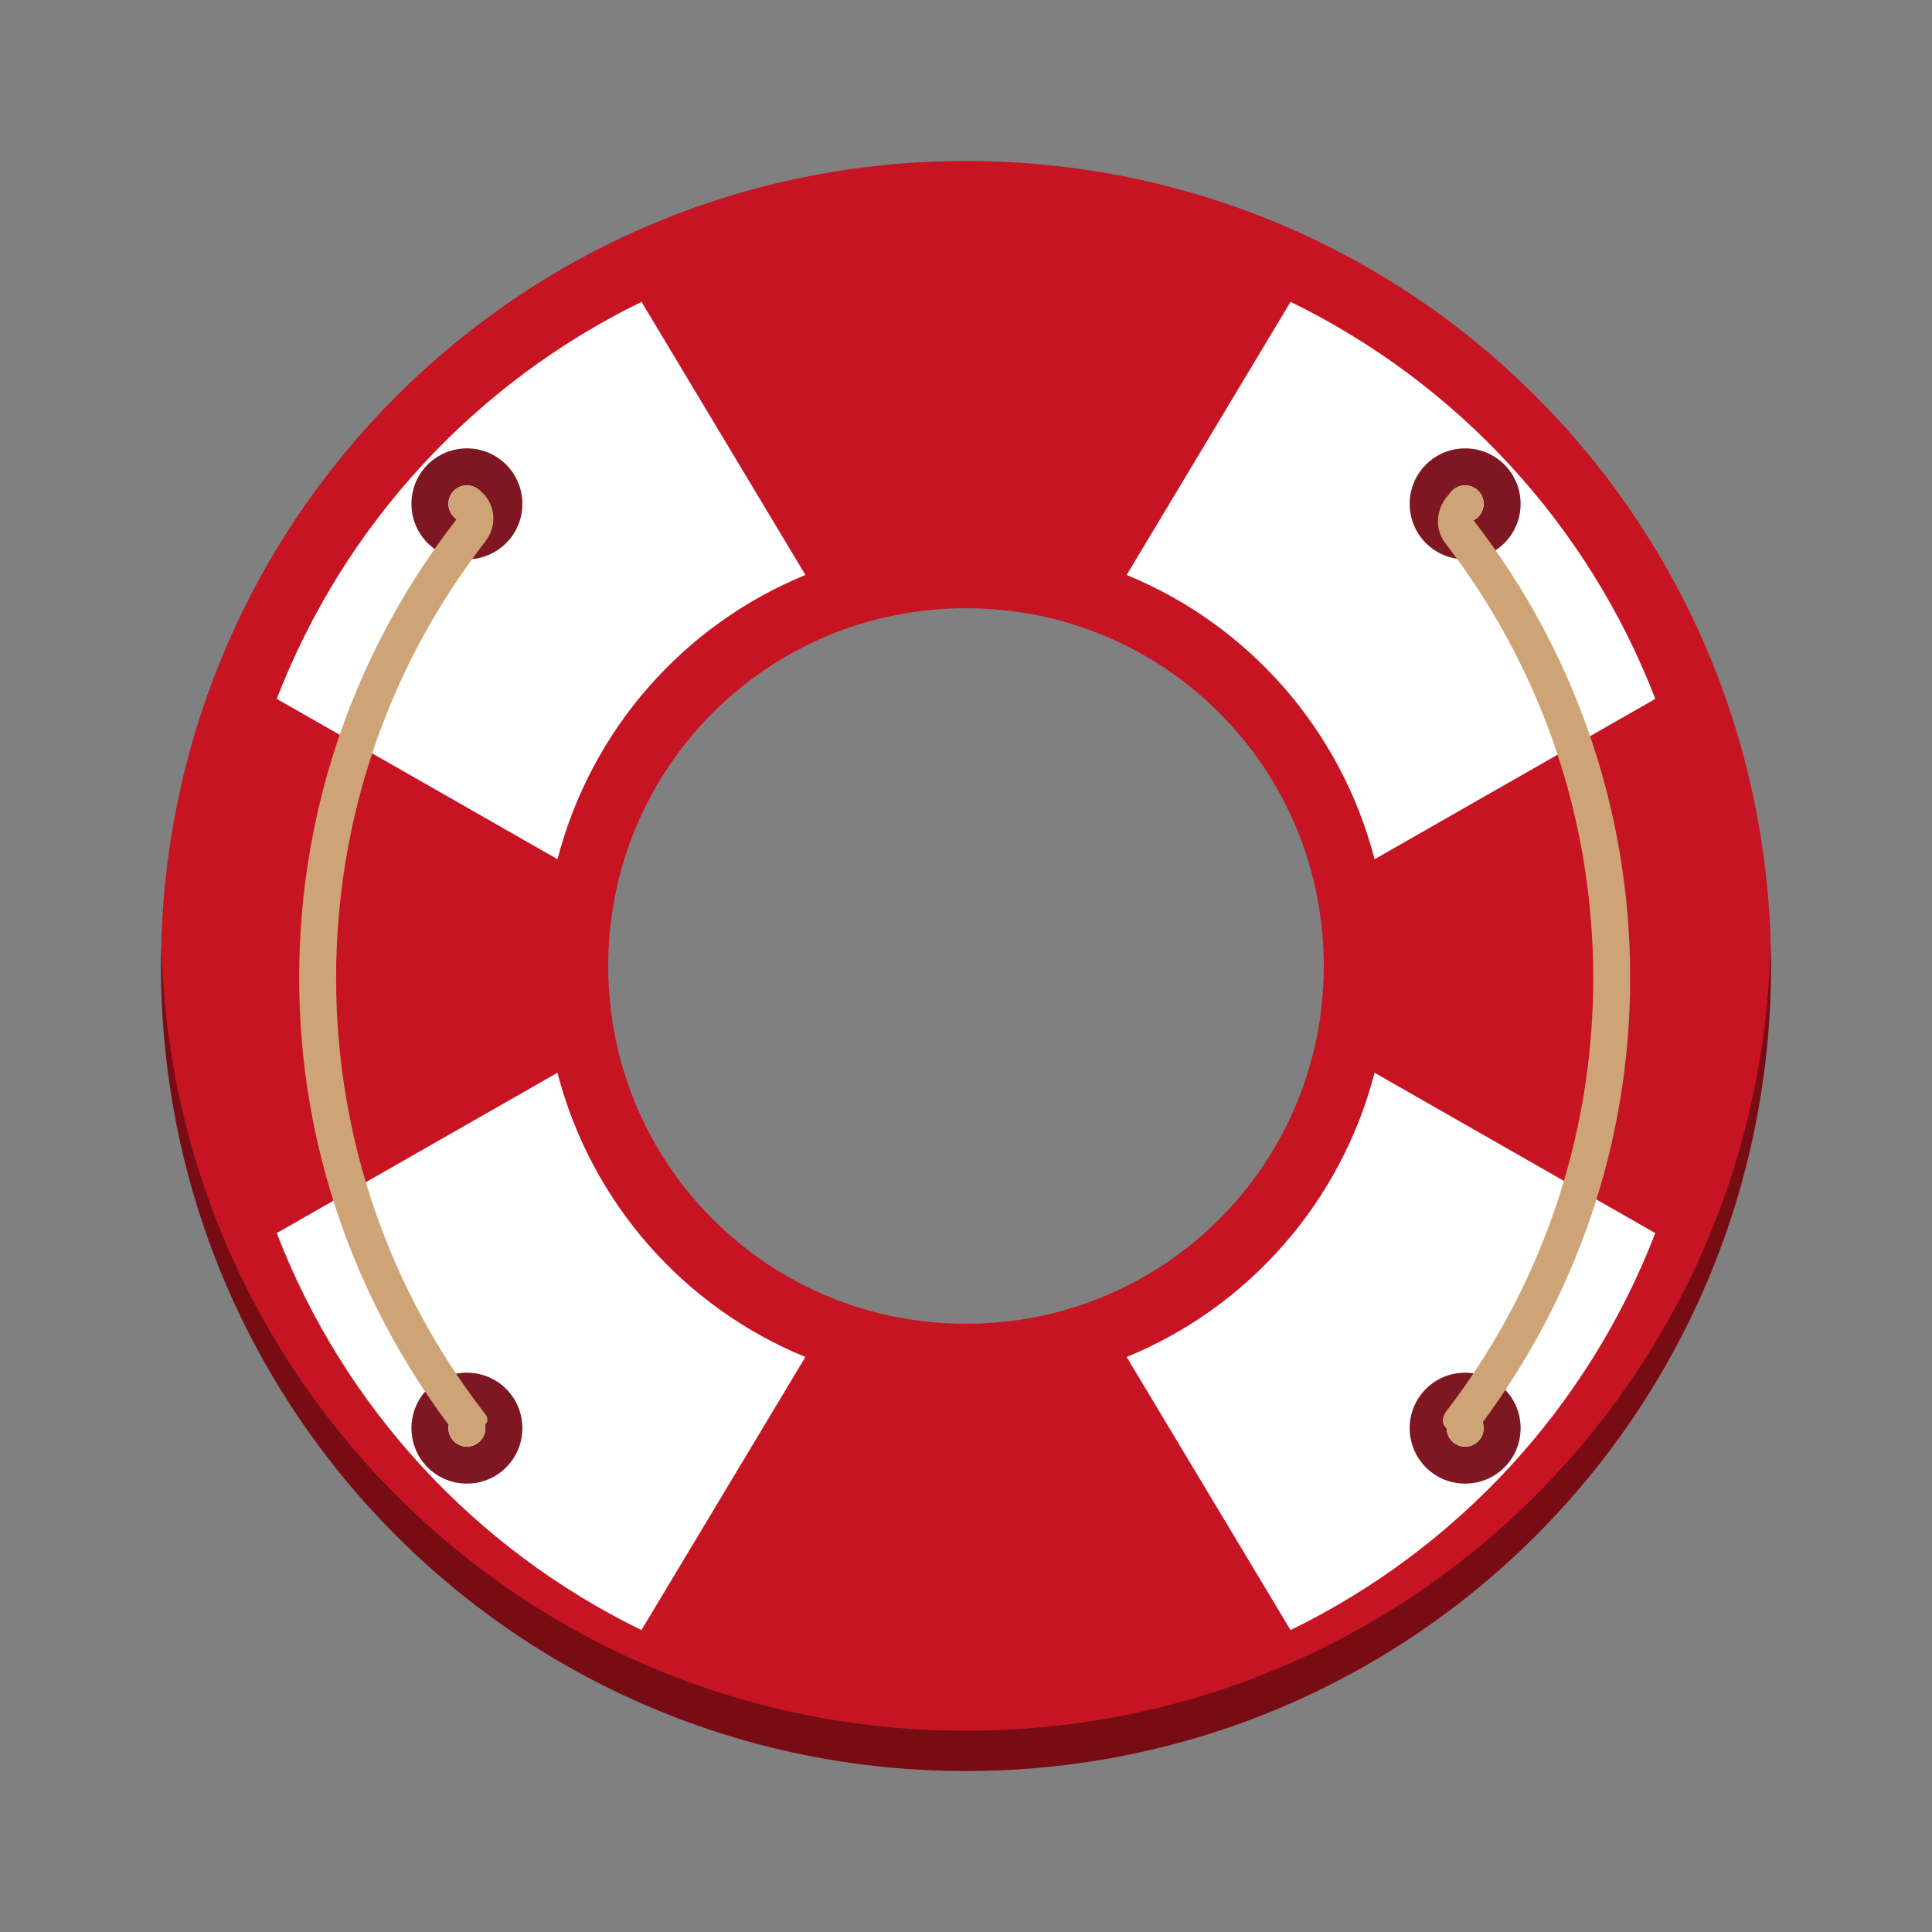 <svg width="48" version="1.1" xmlns="http://www.w3.org/2000/svg" height="48">
<rect width="100%" height="100%" fill="#808080" stroke="none"/>
<g id="layer1" transform="translate(-384.571,-499.798)">
<g style="stroke-opacity:.55;stroke-width:2.8" id="g10">
<path style="fill:#c61423" id="rect4152" d="m 408.571,503.798 c -11.08,0 -20,8.92 -20,20 0,11.08 8.92,20 20,20 11.08,0 20,-8.92 20,-20 0,-11.08 -8.92,-20 -20,-20 z  m 0,11.111 c 4.924,0 8.889,3.964 8.889,8.889 0,4.924 -3.964,8.889 -8.889,8.889 -4.924,0 -8.889,-3.964 -8.889,-8.889 0,-4.924 3.964,-8.889 8.889,-8.889 z "/>
<path style="opacity:.4" id="path4180" d="M 4.012,23.5 C 4.008,23.667 4,23.832 4,24 c 0,11.08 8.92,20 20,20 11.08,0 20,-8.92 20,-20 0,-0.168 -0.008,-0.333 -0.012,-0.5 C 43.724,34.346 34.912,43 24,43 13.088,43 4.276,34.346 4.012,23.5 Z" transform="translate(384.571,499.798)"/>
</g>
<path style="fill:#fff;fill-rule:evenodd" id="path4412" d="m 15.938,7.5 c -4.139,2.018 -7.392,5.535 -9.062,9.863 l 6.975,3.984 c 0.833,-3.215 3.134,-5.824 6.16,-7.062 l -4.072,-6.785 z  m 16.125,0 l -4.072,6.785 c 3.027,1.239 5.327,3.847 6.16,7.062 l 6.975,-3.984 c -1.67,-4.329 -4.923,-7.845 -9.062,-9.863 z  m -18.213,19.152 l -6.975,3.984 c 1.67,4.329 4.923,7.845 9.062,9.863 l 4.072,-6.785 c -3.027,-1.239 -5.327,-3.847 -6.16,-7.062 z  m 20.301,0 c -0.833,3.215 -3.134,5.824 -6.16,7.062 l 4.072,6.785 c 4.139,-2.018 7.392,-5.535 9.062,-9.863 l -6.975,-3.984 z " transform="translate(384.571,499.798)"/>
<g style="stroke-opacity:.55;stroke-width:2.8" id="g15">
<path style="fill:#7e1722" id="rect4393" d="m 396.171,510.938 c -0.763,0 -1.378,0.615 -1.378,1.378 0,0.763 0.615,1.378 1.378,1.378 0.763,0 1.378,-0.615 1.378,-1.378 0,-0.763 -0.615,-1.378 -1.378,-1.378 z  m 24.801,0 c -0.763,0 -1.378,0.615 -1.378,1.378 0,0.763 0.615,1.378 1.378,1.378 0.763,0 1.378,-0.615 1.378,-1.378 0,-0.763 -0.615,-1.378 -1.378,-1.378 z  m -24.801,.919 c 0.254,0 0.459,0.205 0.459,0.459 0,0.254 -0.205,0.459 -0.459,0.459 -0.254,0 -0.459,-0.205 -0.459,-0.459 0,-0.254 0.205,-0.459 0.459,-0.459 z  m 24.801,0 c 0.254,0 0.459,0.205 0.459,0.459 0,0.254 -0.205,0.459 -0.459,0.459 -0.254,0 -0.459,-0.205 -0.459,-0.459 0,-0.254 0.205,-0.459 0.459,-0.459 z  m -24.801,22.045 c -0.763,0 -1.378,0.615 -1.378,1.378 0,0.763 0.615,1.378 1.378,1.378 0.763,0 1.378,-0.615 1.378,-1.378 0,-0.763 -0.615,-1.378 -1.378,-1.378 z  m 24.801,0 c -0.763,0 -1.378,0.615 -1.378,1.378 0,0.763 0.615,1.378 1.378,1.378 0.763,0 1.378,-0.615 1.378,-1.378 0,-0.763 -0.615,-1.378 -1.378,-1.378 z  m -24.801,.919 c 0.254,0 0.459,0.205 0.459,0.459 0,0.254 -0.205,0.459 -0.459,0.459 -0.254,0 -0.459,-0.205 -0.459,-0.459 0,-0.254 0.205,-0.459 0.459,-0.459 z  m 24.801,0 c 0.254,0 0.459,0.205 0.459,0.459 0,0.254 -0.205,0.459 -0.459,0.459 -0.254,0 -0.459,-0.205 -0.459,-0.459 0,-0.254 0.205,-0.459 0.459,-0.459 z "/>
<path style="fill:#cea476" id="path4379" d="m 396.171,511.857 c -0.254,0 -0.459,0.205 -0.459,0.459 0,0.159 0.085,0.293 0.208,0.375 -2.441,3.14 -3.916,7.083 -3.916,11.401 0,4.195 1.405,8.026 3.723,11.12 -0.004,0.023 -0.014,0.044 -0.014,0.068 0,0.254 0.205,0.459 0.459,0.459 0.254,0 0.459,-0.205 0.459,-0.459 0,-0.03 -0.001,-0.063 -0.007,-0.092 0.104,-0.089 0.051,-0.214 -0.036,-0.307 -2.292,-2.976 -3.667,-6.712 -3.667,-10.79 0,-0.51 0.022,-1.014 0.065,-1.512 0.295,-3.487 1.597,-6.671 3.602,-9.275 0.433,-0.524 0.211,-1.101 -0.102,-1.32 -0.082,-0.078 -0.191,-0.127 -0.314,-0.127 z  m 24.317,1.448 c 2.005,2.604 3.308,5.788 3.602,9.275 0.042,0.498 0.065,1.003 0.065,1.512 0,4.078 -1.375,7.814 -3.667,10.79 -0.115,0.175 -0.076,0.313 0.027,0.411 0.007,0.243 0.199,0.434 0.441,0.443 l .004,.004 .002,-.002 c 0.004,9e-05 0.007,0.002 0.011,0.002 0.254,0 0.459,-0.205 0.459,-0.459 0,-0.05 -0.014,-0.095 -0.029,-0.14 2.286,-3.081 3.669,-6.885 3.669,-11.048 0,-4.305 -1.466,-8.236 -3.893,-11.371 0.149,-0.076 0.253,-0.226 0.253,-0.405 0,-0.254 -0.205,-0.459 -0.459,-0.459 -0.143,0 -0.264,0.069 -0.348,0.17 -0.314,0.27 -0.483,0.827 -0.137,1.277 z "/>
</g>
</g>
</svg>
